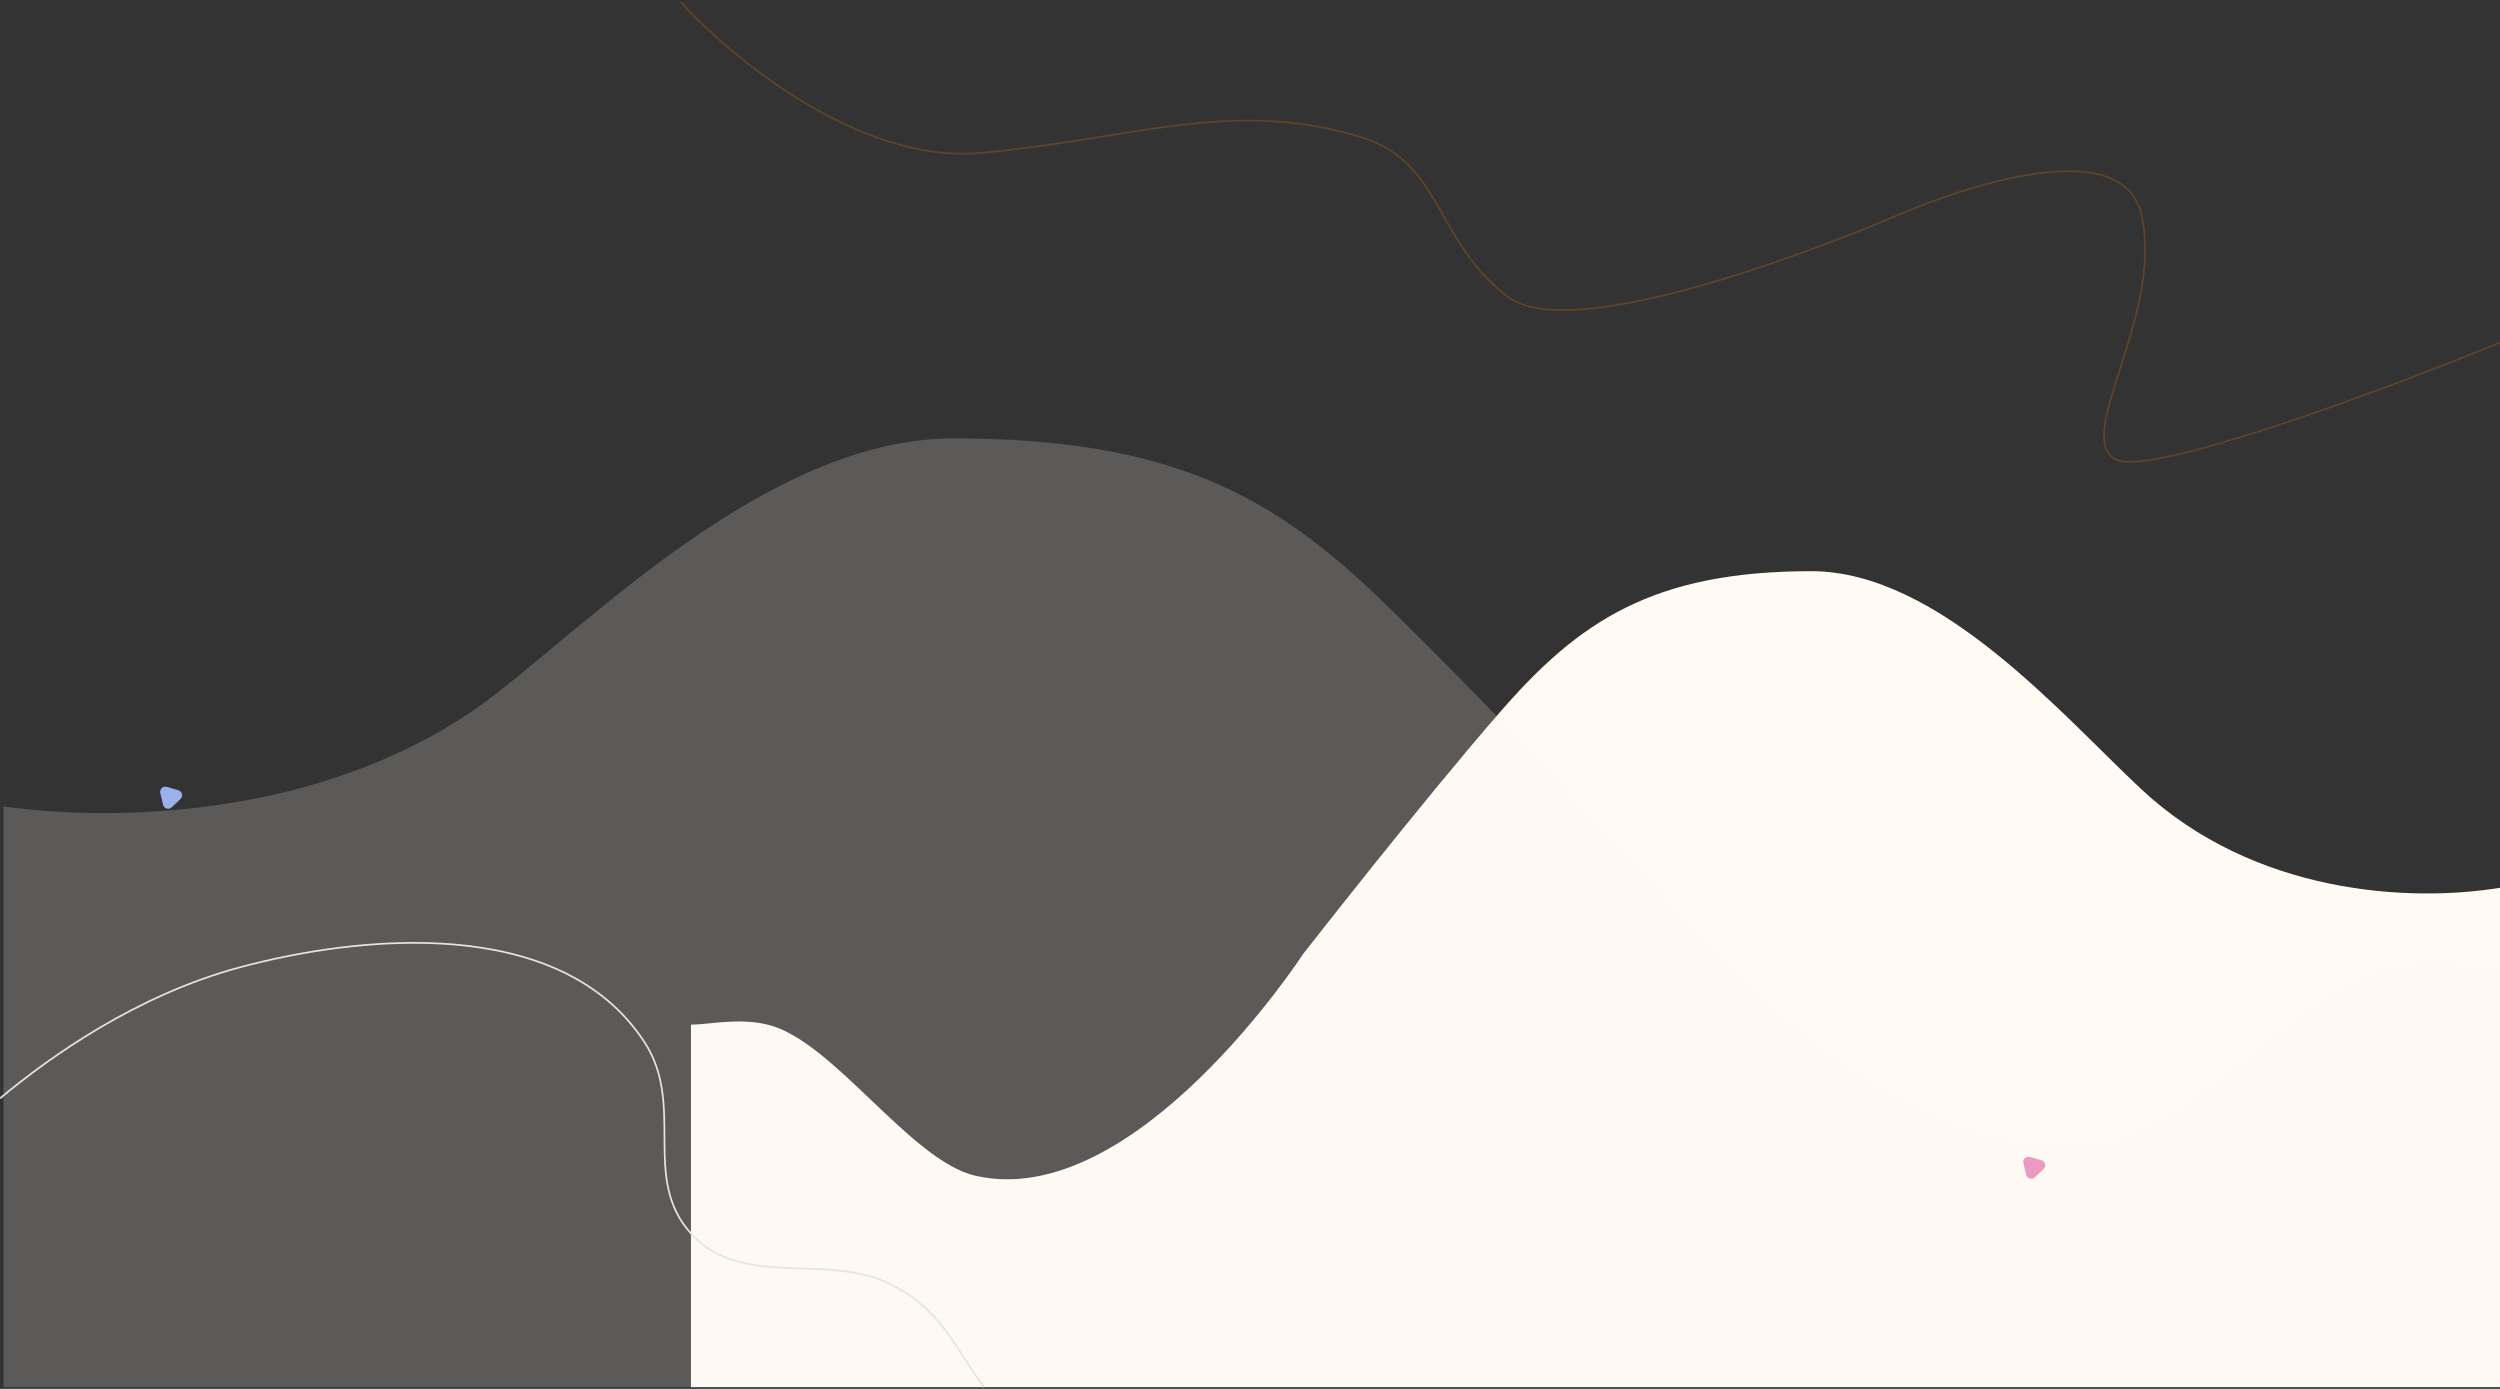 <svg width="1440" height="800" fill="none" xmlns="http://www.w3.org/2000/svg"><rect width="100%" height="100%" fill="#333333" stroke="none"/><path d="M1233.41 454.601c65.11 60.734 154.88 65.27 206.59 56.75V799H398V590.195c10.027 0 27.299-4.102 44.217 0 37.659 9.129 82.141 78.642 119.909 87.112 92.026 20.641 188.4-127.712 188.4-127.712s67.817-86.979 113.765-139.753C909.218 358.241 951.735 329 1043.27 329c73.93 0 144.93 83.422 190.14 125.601Z" fill="#FFFAF4"/><path opacity=".2" d="M287.099 398.545C197.248 469.164 73.359 474.438 2 464.532V799h1438V556.208c-13.84 0-37.67-4.769-61.02 0-51.97 10.616-113.36 91.442-165.48 101.292-127 24-260-148.5-260-148.5s-93.59-101.136-157-162.5c-62-60-120.676-94-247-94-102.022 0-200 97-262.401 146.045Z" fill="#FDF6EE"/><path d="M392 1c28.419 31.55 102.606 93.149 172.008 87.14C650.759 80.626 710 56 784.377 79.124c46.3 14.395 41.88 59.094 83.76 91.646s224.353-46.574 224.353-46.574 128.64-57.592 141.1 0c12.47 57.592-38.89 126.201-15.45 140.224 18.74 11.217 155.72-40.064 221.86-67.108" stroke="#E17A0E" stroke-opacity=".24"/><path d="M0 632.669c28.934-24.143 78.656-59.425 137.925-75.426C205.5 539 322.663 525.964 371.172 600.201 395.132 636.869 369.128 678.5 398 710.5c28.691 31.799 76.941 11.363 113.5 28.5 32 15 40.5 41.5 55.5 60" stroke="#E4E4E4"/><path d="M92.33 456.798c-.54-2.245 1.555-4.232 3.77-3.576l6.642 1.968c2.214.656 2.888 3.463 1.212 5.053l-5.025 4.769c-1.676 1.589-4.444.769-4.983-1.477l-1.616-6.737Z" fill="#9AB1EC"/><path d="M1165.47 669.936c-.54-2.246 1.55-4.233 3.77-3.577l6.64 1.968c2.21.657 2.89 3.464 1.21 5.053l-5.02 4.769c-1.68 1.589-4.45.769-4.99-1.476l-1.61-6.737Z" fill="#EC9AC1"/></svg>